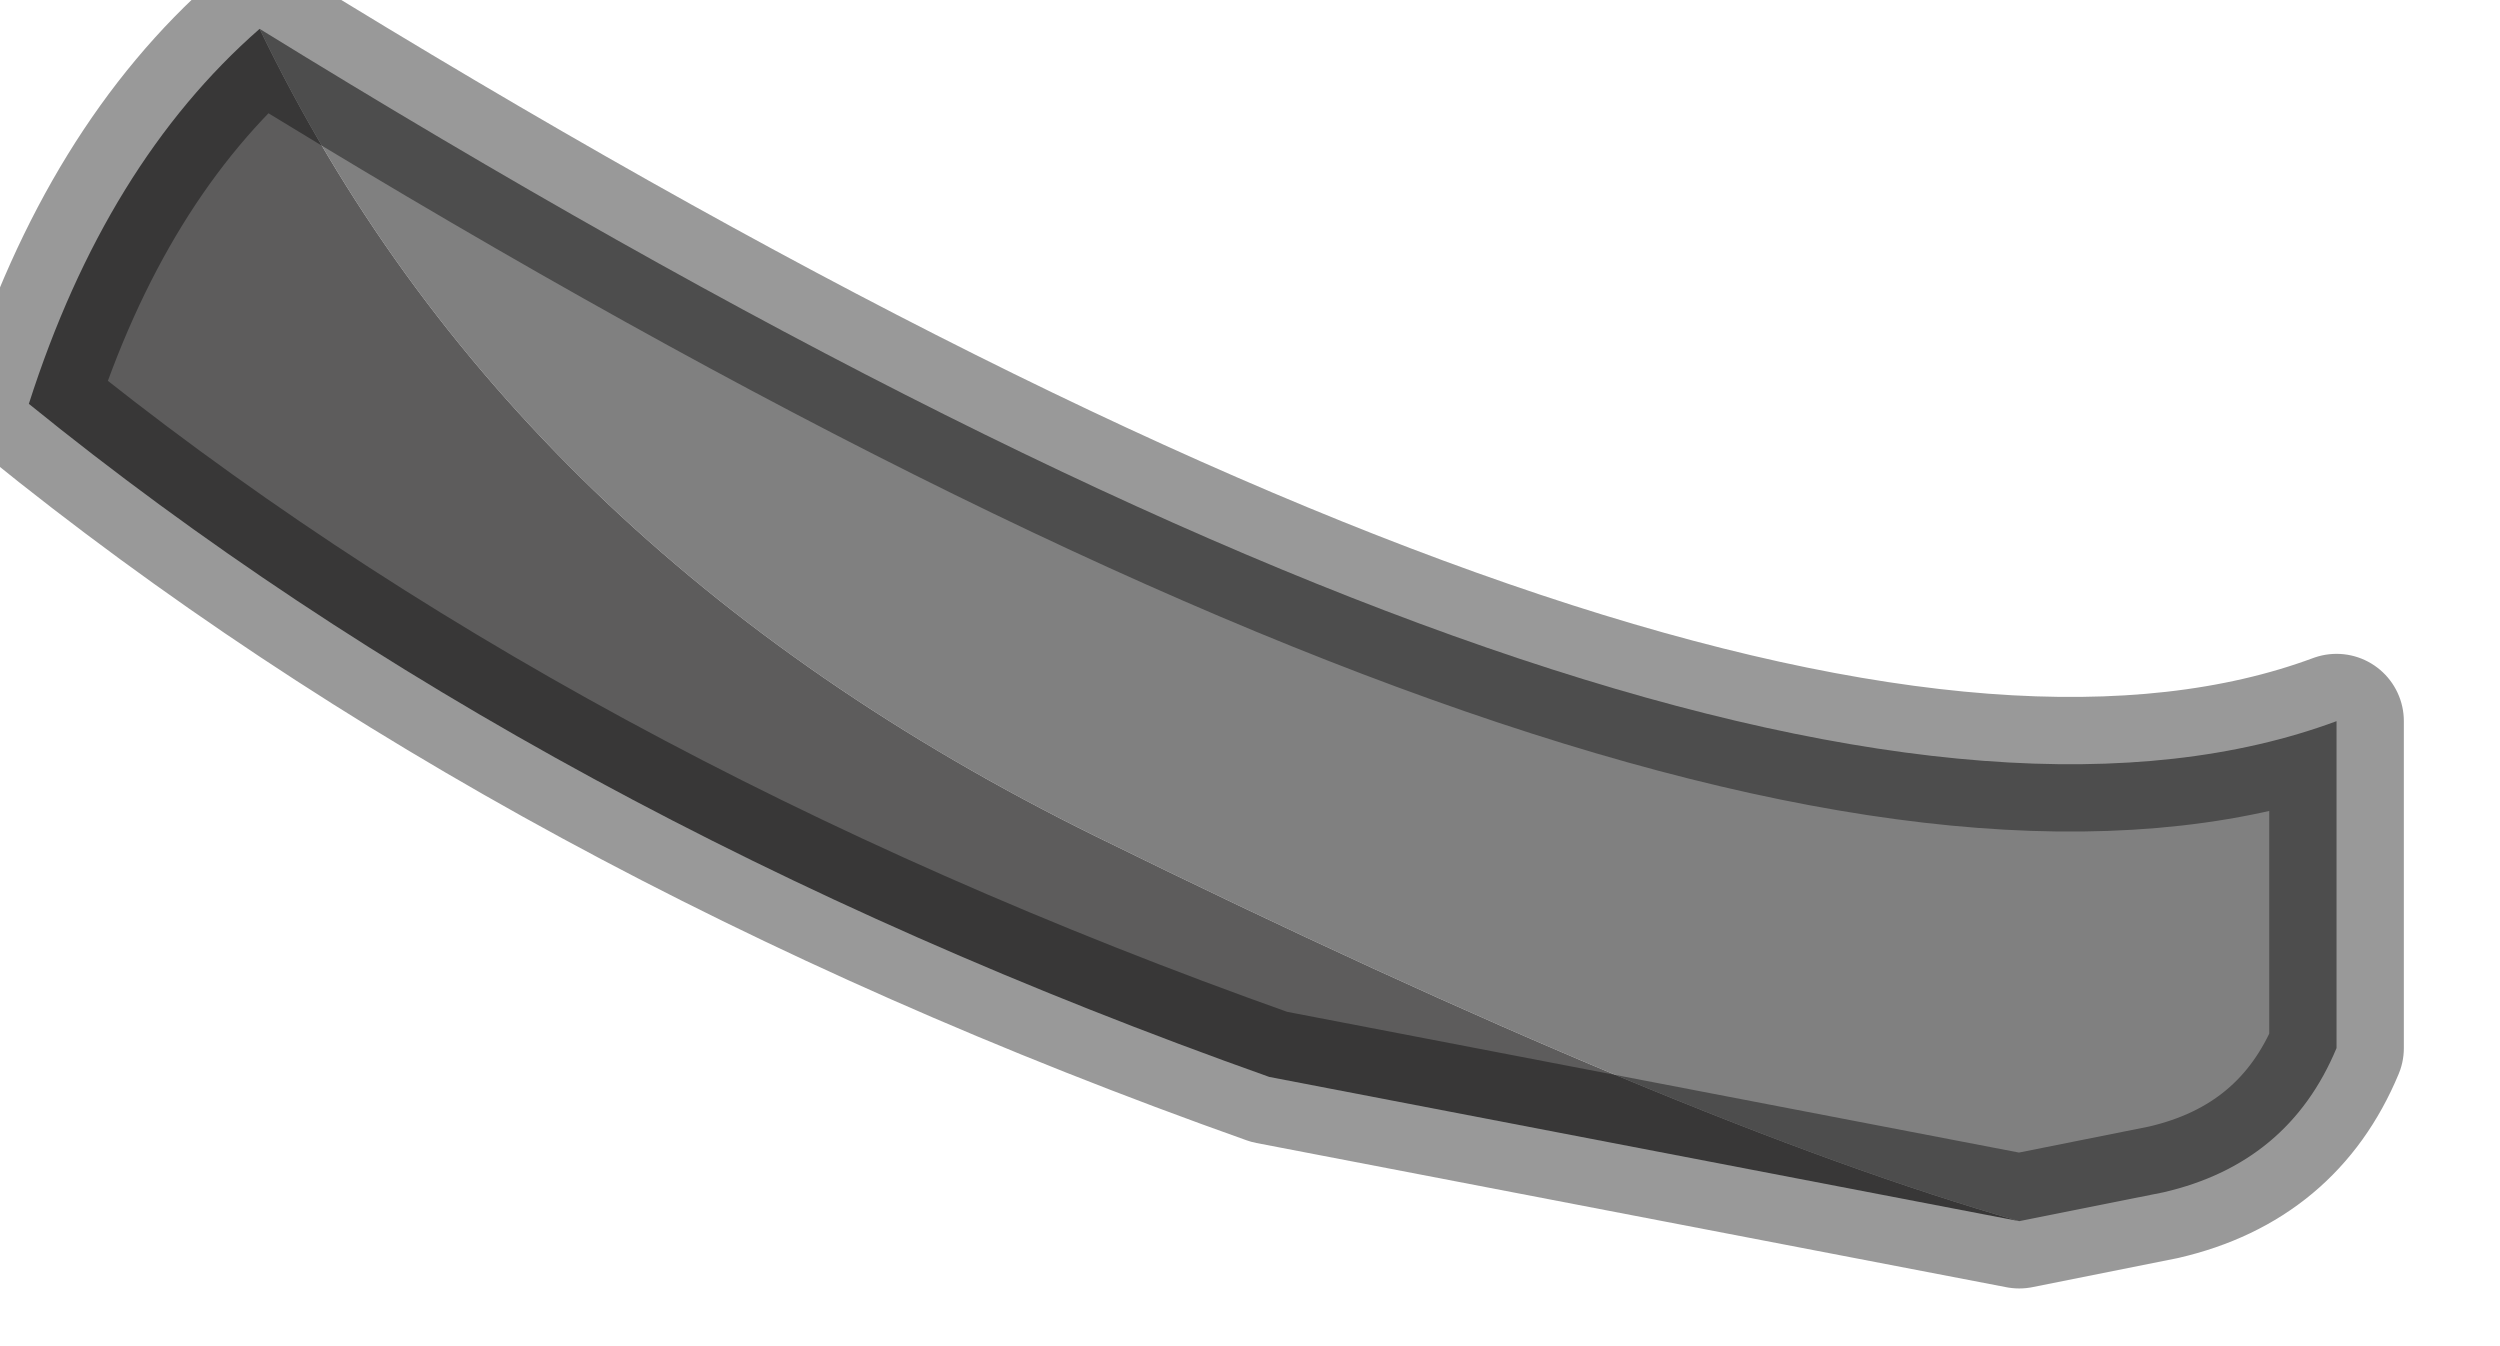 <?xml version="1.0" encoding="utf-8"?>
<svg version="1.1" id="Layer_1"
xmlns="http://www.w3.org/2000/svg"
xmlns:xlink="http://www.w3.org/1999/xlink"
width="13px" height="7px"
xml:space="preserve">
<g id="PathID_1344" transform="matrix(1, 0, 0, 1, 0.15, 0.15)">
<path style="fill:#808080;fill-opacity:1" d="M5.55 4.2Q2.5 2.7 1.2 0Q8.9 4.75 12 3.6L12 5.3Q11.75 5.9 11.1 6.05L10.35 6.2Q8.6 5.7 5.55 4.2" />
<path style="fill:#5D5C5C;fill-opacity:1" d="M10.35 6.2L6.45 5.45Q2.65 4.1 0 1.95Q0.4 0.7 1.2 0Q2.5 2.7 5.55 4.2Q8.6 5.7 10.35 6.2" />
<path style="fill:none;stroke-width:0.7;stroke-linecap:round;stroke-linejoin:round;stroke-miterlimit:3;stroke:#000000;stroke-opacity:0.4" d="M1.2 0Q8.9 4.75 12 3.6L12 5.3Q11.75 5.9 11.1 6.05L10.35 6.2L6.45 5.45Q2.65 4.1 0 1.95Q0.4 0.7 1.2 0z" />
</g>
</svg>
